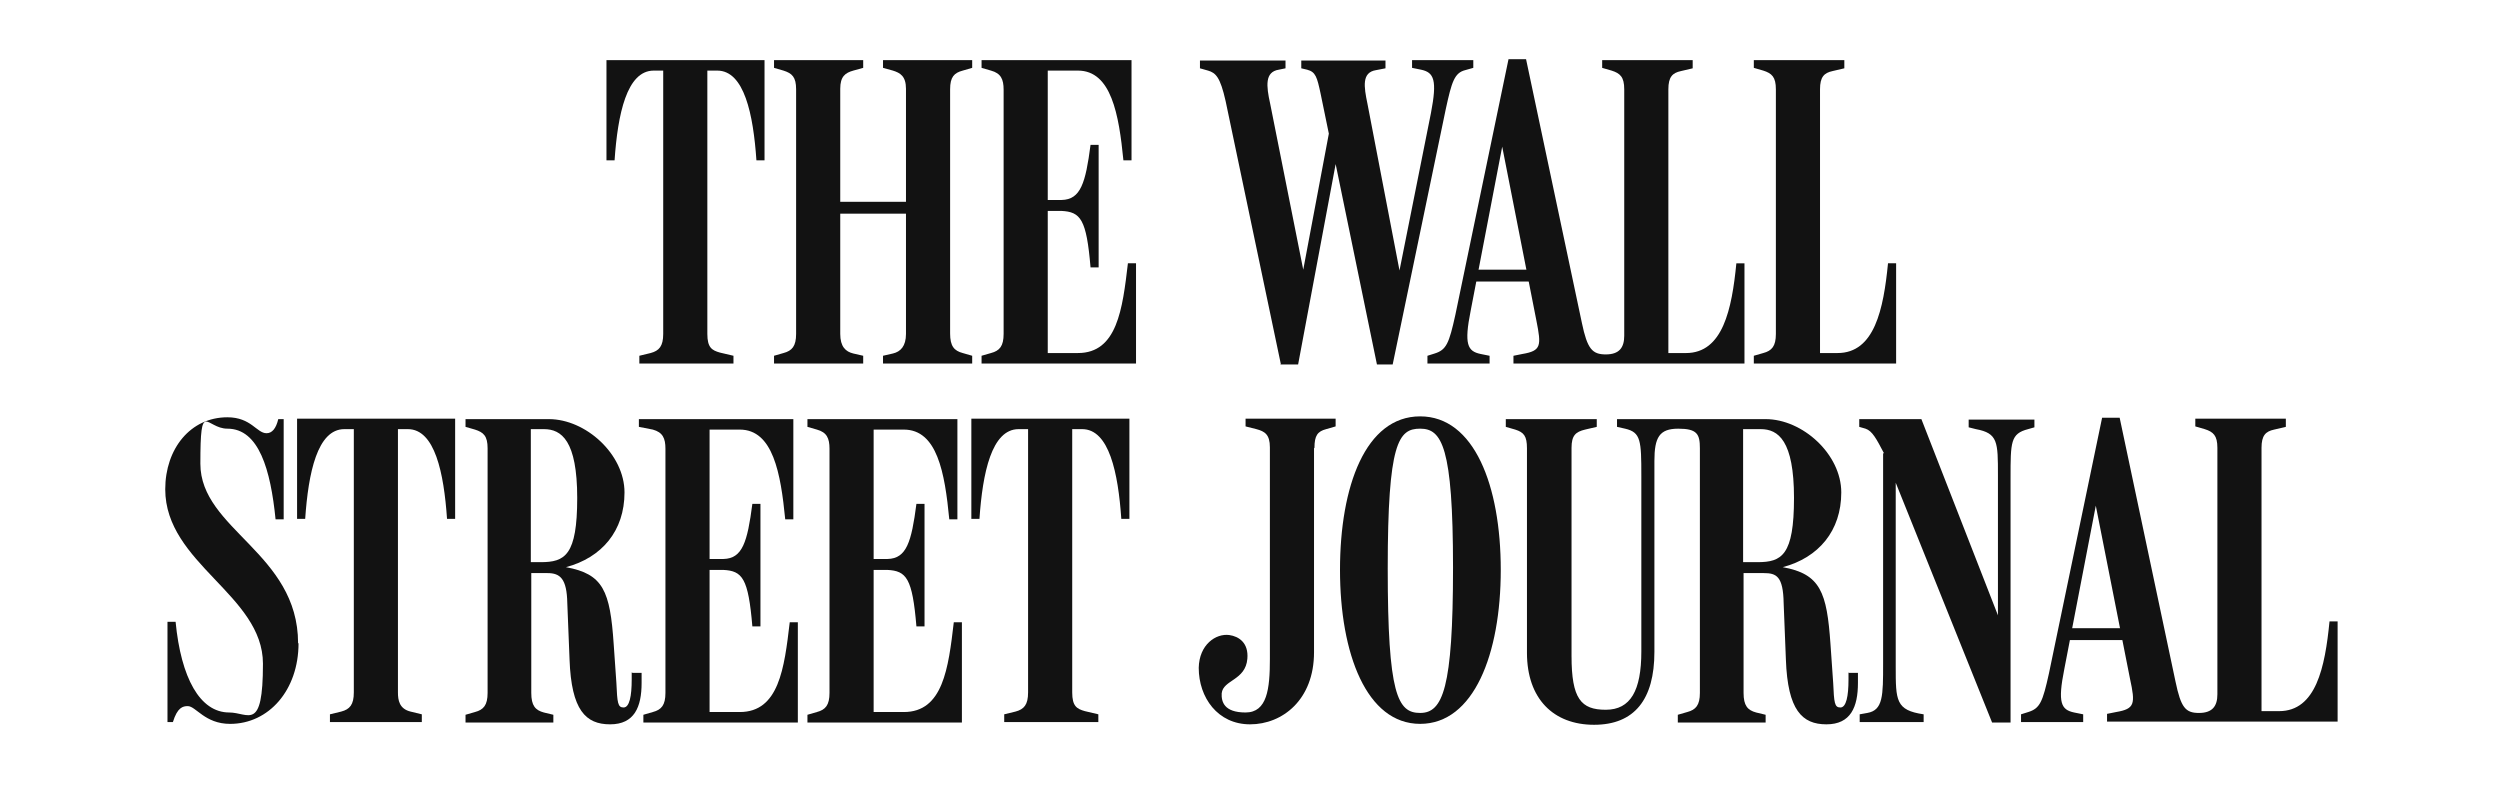 <svg width="176" height="57" viewBox="0 0 176 57" fill="none" xmlns="http://www.w3.org/2000/svg">
<path d="M149.663 45.059V44.225H145.51L145.383 45.059H149.663Z" fill="#121212"/>
<path d="M130.134 47.337V47.85C130.134 49.005 129.975 49.807 129.563 49.807C129.151 49.807 129.119 49.486 129.056 48.075L128.866 45.349C128.612 41.693 128.168 40.41 125.505 39.929C128.041 39.255 129.626 37.363 129.626 34.669C129.626 31.975 126.9 29.506 124.3 29.506H113.838V30.051L114.409 30.179C115.519 30.436 115.55 31.013 115.55 33.514V45.862C115.55 48.62 114.79 49.967 113.046 49.967C111.302 49.967 110.636 49.197 110.636 46.183V31.526C110.636 30.66 110.922 30.404 111.588 30.243L112.412 30.051V29.506H106.008V30.051L106.674 30.243C107.276 30.436 107.498 30.692 107.498 31.558V45.958C107.498 49.197 109.368 51.025 112.222 51.025C115.075 51.025 116.47 49.229 116.47 45.894V32.456C116.47 30.788 116.819 30.179 118.15 30.179C119.482 30.179 119.672 30.564 119.672 31.558V48.78C119.672 49.646 119.386 49.967 118.784 50.127L118.118 50.32V50.865H124.3V50.32L123.635 50.16C123.032 49.999 122.747 49.678 122.747 48.78V40.346H124.174C125.061 40.346 125.537 40.57 125.569 42.462L125.727 46.439C125.854 49.999 126.868 50.993 128.58 50.993C130.292 50.993 130.799 49.775 130.799 48.075V47.369H130.165L130.134 47.337ZM123.73 39.576H122.715V30.211H123.952C125.188 30.211 126.298 31.013 126.298 35.054C126.298 39.095 125.442 39.576 123.73 39.576Z" fill="#121212"/>
<path d="M44.472 47.337V47.85C44.472 49.005 44.313 49.807 43.901 49.807C43.489 49.807 43.457 49.486 43.394 48.075L43.204 45.349C42.95 41.596 42.474 40.41 39.843 39.929C42.379 39.255 43.965 37.363 43.965 34.669C43.965 31.975 41.238 29.506 38.639 29.506H32.773V30.051L33.439 30.243C34.042 30.436 34.327 30.692 34.327 31.558V48.78C34.327 49.646 34.042 49.967 33.439 50.127L32.773 50.32V50.865H38.956V50.32L38.29 50.16C37.687 49.999 37.402 49.678 37.402 48.78V40.346H38.543C39.431 40.346 39.907 40.73 39.938 42.462L40.097 46.439C40.224 49.999 41.238 50.993 42.95 50.993C44.662 50.993 45.169 49.775 45.169 48.075V47.369H44.535L44.472 47.337ZM38.068 39.576H37.37V30.211H38.29C39.526 30.211 40.636 31.013 40.636 35.054C40.636 39.095 39.78 39.576 38.068 39.576Z" fill="#121212"/>
<path d="M159.211 31.527C159.211 30.661 159.496 30.372 160.098 30.244L160.923 30.051V29.474H154.55V30.019L155.216 30.212C155.818 30.404 156.104 30.661 156.104 31.527V48.877C156.104 49.711 155.755 50.192 154.804 50.192C153.853 50.192 153.536 49.807 153.155 47.979L149.224 29.41H147.988L144.247 47.402C143.803 49.422 143.613 49.871 142.788 50.128L142.281 50.288V50.834H146.656V50.288L146.022 50.16C145.103 49.968 144.849 49.486 145.325 47.113L147.544 35.6L149.953 47.787C150.334 49.551 150.302 49.903 148.971 50.128L148.336 50.256V50.801H164.568V43.746H163.998C163.681 46.985 163.047 50.064 160.447 50.064H159.211V31.494V31.527Z" fill="#121212"/>
<path d="M132.571 31.911V46.728C132.571 48.973 132.571 49.999 131.461 50.191L130.922 50.288V50.833H135.424V50.288C133.459 49.999 133.459 49.326 133.459 46.92V32.841L132.729 32.167L140.243 50.865H141.543V33.643C141.543 31.109 141.543 30.532 142.779 30.211L143.223 30.083V29.538H138.594V30.083L139.102 30.211C140.655 30.5 140.655 31.109 140.655 33.45V44.226L140.972 44.13L135.266 29.506H130.891V30.051L131.334 30.179C131.81 30.34 132.095 30.885 132.634 31.911" fill="#121212"/>
<path d="M99.979 29.312C96.143 29.312 94.336 34.219 94.336 40.12C94.336 46.021 96.206 50.96 99.979 50.96C103.752 50.96 105.654 46.053 105.654 40.12C105.654 34.187 103.783 29.312 99.979 29.312ZM99.979 50.191C98.394 50.191 97.696 48.908 97.696 40.024C97.696 31.14 98.457 30.178 99.979 30.178C101.501 30.178 102.293 31.429 102.293 39.96C102.293 48.491 101.564 50.191 99.979 50.191Z" fill="#121212"/>
<path d="M92.538 31.526C92.538 30.66 92.76 30.371 93.362 30.211L94.028 30.019V29.473H87.688V30.019L88.449 30.211C89.051 30.371 89.4 30.596 89.4 31.494V46.407C89.4 48.492 89.21 50.159 87.688 50.159C86.166 50.159 85.976 49.39 86.007 48.812C86.103 47.85 87.688 47.914 87.814 46.375C87.91 45.252 87.212 44.803 86.546 44.707C85.595 44.579 84.422 45.381 84.391 47.016C84.391 49.101 85.722 50.993 88.005 50.993C90.287 50.993 92.507 49.261 92.507 45.926V31.558L92.538 31.526Z" fill="#121212"/>
<path d="M75.516 30.211H76.182C78.084 30.211 78.718 33.29 78.94 36.529H79.51V29.473H68.383V36.529H68.954C69.175 33.29 69.809 30.211 71.712 30.211H72.377V48.748C72.377 49.614 72.092 49.935 71.49 50.095L70.697 50.288V50.833H77.323V50.288L76.372 50.063C75.801 49.903 75.484 49.71 75.484 48.748V30.211H75.516Z" fill="#121212"/>
<path d="M61.504 40.121H62.455C63.818 40.185 64.231 40.699 64.516 44.098H65.087V35.471H64.516C64.167 38.165 63.818 39.319 62.487 39.352H61.504V30.243H63.628C65.974 30.243 66.513 33.258 66.83 36.561H67.401V29.506H56.844V30.051L57.51 30.243C58.207 30.436 58.397 30.853 58.397 31.59V48.78C58.397 49.646 58.112 49.967 57.51 50.127L56.844 50.32V50.865H67.718V43.809H67.147C66.767 47.049 66.386 50.127 63.628 50.127H61.504V40.153V40.121Z" fill="#121212"/>
<path d="M49.954 40.121H50.905C52.268 40.185 52.68 40.699 52.966 44.098H53.536V35.471H52.966C52.617 38.165 52.268 39.319 50.937 39.352H49.954V30.243H52.078C54.424 30.243 54.963 33.322 55.28 36.561H55.851V29.506H44.977V30.051L45.959 30.243C46.657 30.436 46.847 30.853 46.847 31.59V48.78C46.847 49.646 46.562 49.967 45.959 50.127L45.294 50.32V50.865H56.168V43.809H55.597C55.217 47.049 54.836 50.127 52.078 50.127H49.954V40.153V40.121Z" fill="#121212"/>
<path d="M28.047 30.211H28.713C30.615 30.211 31.249 33.29 31.471 36.529H32.042V29.473H20.914V36.529H21.485C21.707 33.29 22.341 30.211 24.243 30.211H24.909V48.748C24.909 49.614 24.623 49.935 24.021 50.095L23.228 50.288V50.833H29.696V50.288L28.903 50.095C28.111 49.903 28.015 49.293 28.015 48.748V30.211H28.047Z" fill="#121212"/>
<path d="M20.985 45.284C20.985 38.934 14.106 37.266 14.106 32.648C14.106 28.03 14.486 30.178 16.008 30.178C18.227 30.178 19.051 33.065 19.4 36.561H19.971V29.505H19.59C19.432 30.178 19.146 30.499 18.766 30.499C18.069 30.499 17.688 29.377 16.008 29.377C13.408 29.377 11.633 31.59 11.633 34.444C11.633 39.672 18.512 41.885 18.512 46.727C18.512 51.57 17.498 50.159 16.135 50.159C14.074 50.159 12.742 47.721 12.362 43.777H11.791V50.832H12.172C12.489 49.806 12.869 49.71 13.218 49.71C13.789 49.71 14.423 50.961 16.198 50.961C18.924 50.961 21.017 48.587 21.017 45.284" fill="#121212"/>
<path d="M117.453 6.285C117.453 5.419 117.739 5.131 118.341 5.003L119.165 4.81V4.233H112.793V4.778L113.459 4.97C114.061 5.163 114.346 5.419 114.346 6.285V23.636C114.346 24.47 113.998 24.951 113.047 24.951C112.095 24.951 111.747 24.566 111.366 22.738L107.435 4.169H106.199L102.458 22.161C102.014 24.181 101.824 24.63 100.999 24.887L100.492 25.047V25.592H104.867V25.047L104.233 24.919C103.314 24.726 103.06 24.245 103.536 21.872L105.755 10.326L108.164 22.578C108.513 24.341 108.513 24.694 107.181 24.919L106.547 25.047V25.592H122.811V18.537H122.24C121.923 21.776 121.289 24.855 118.69 24.855H117.453V6.285Z" fill="#121212"/>
<path d="M128.129 6.285C128.129 5.419 128.414 5.13 129.017 5.002L129.841 4.809V4.232H123.469V4.777L124.135 4.97C124.737 5.162 125.022 5.419 125.022 6.285V23.507C125.022 24.373 124.737 24.694 124.135 24.854L123.469 25.046V25.592H133.487V18.536H132.916C132.599 21.775 131.965 24.854 129.365 24.854H128.129V6.285Z" fill="#121212"/>
<path d="M107.842 19.82V18.986H103.721L103.594 19.82H107.842Z" fill="#121212"/>
<path d="M90.12 25.656H91.388L94.241 10.422H93.797L96.936 25.656H98.045L101.786 7.664C102.198 5.772 102.389 5.13 103.15 4.938L103.72 4.777V4.232H99.409V4.777L100.043 4.906C100.962 5.098 101.184 5.643 100.74 7.952L98.331 20.011H98.711L96.27 7.311C96.016 6.092 95.858 5.098 96.872 4.938L97.538 4.809V4.264H91.61V4.809L92.022 4.906C92.624 5.066 92.719 5.419 92.973 6.605L93.924 11.224L93.734 8.434L91.61 19.723H91.895L89.422 7.311C89.137 6.028 89.042 5.066 90.025 4.906L90.5 4.809V4.264H84.477V4.809L85.047 4.97C85.586 5.13 85.903 5.419 86.284 7.119L90.183 25.688L90.12 25.656Z" fill="#121212"/>
<path d="M73.762 14.848H74.713C76.076 14.912 76.488 15.425 76.774 18.825H77.344V10.197H76.774C76.425 12.891 76.076 14.046 74.745 14.078H73.762V4.97H75.886C78.232 4.97 78.771 8.049 79.088 11.288H79.659V4.232H69.102V4.777L69.767 4.97C70.465 5.162 70.655 5.579 70.655 6.317V23.507C70.655 24.373 70.37 24.694 69.767 24.854L69.102 25.046V25.592H79.976V18.536H79.405C79.025 21.775 78.644 24.854 75.886 24.854H73.762V14.88V14.848Z" fill="#121212"/>
<path d="M54.492 25.592H60.769V25.046L60.072 24.886C59.533 24.758 59.153 24.405 59.153 23.507V15.04H63.781V23.507C63.781 24.373 63.401 24.758 62.862 24.886L62.164 25.046V25.592H68.442V25.046L67.776 24.854C67.173 24.694 66.888 24.373 66.888 23.475V6.285C66.888 5.419 67.173 5.13 67.776 4.97L68.442 4.777V4.232H62.164V4.777L62.862 4.97C63.369 5.13 63.781 5.355 63.781 6.253V14.206H59.153V6.253C59.153 5.387 59.501 5.13 60.072 4.97L60.769 4.777V4.232H54.492V4.777L55.158 4.97C55.76 5.162 56.046 5.419 56.046 6.285V23.507C56.046 24.373 55.76 24.694 55.158 24.854L54.492 25.046V25.592Z" fill="#121212"/>
<path d="M49.828 4.97H50.494C52.396 4.97 53.031 8.049 53.252 11.288H53.823V4.232H42.695V11.288H43.266C43.488 8.049 44.122 4.97 46.024 4.97H46.69V23.507C46.69 24.373 46.404 24.694 45.802 24.854L45.01 25.046V25.592H51.636V25.046L50.684 24.822C50.114 24.662 49.797 24.469 49.797 23.507V4.97H49.828Z" fill="#121212"/>
</svg>
